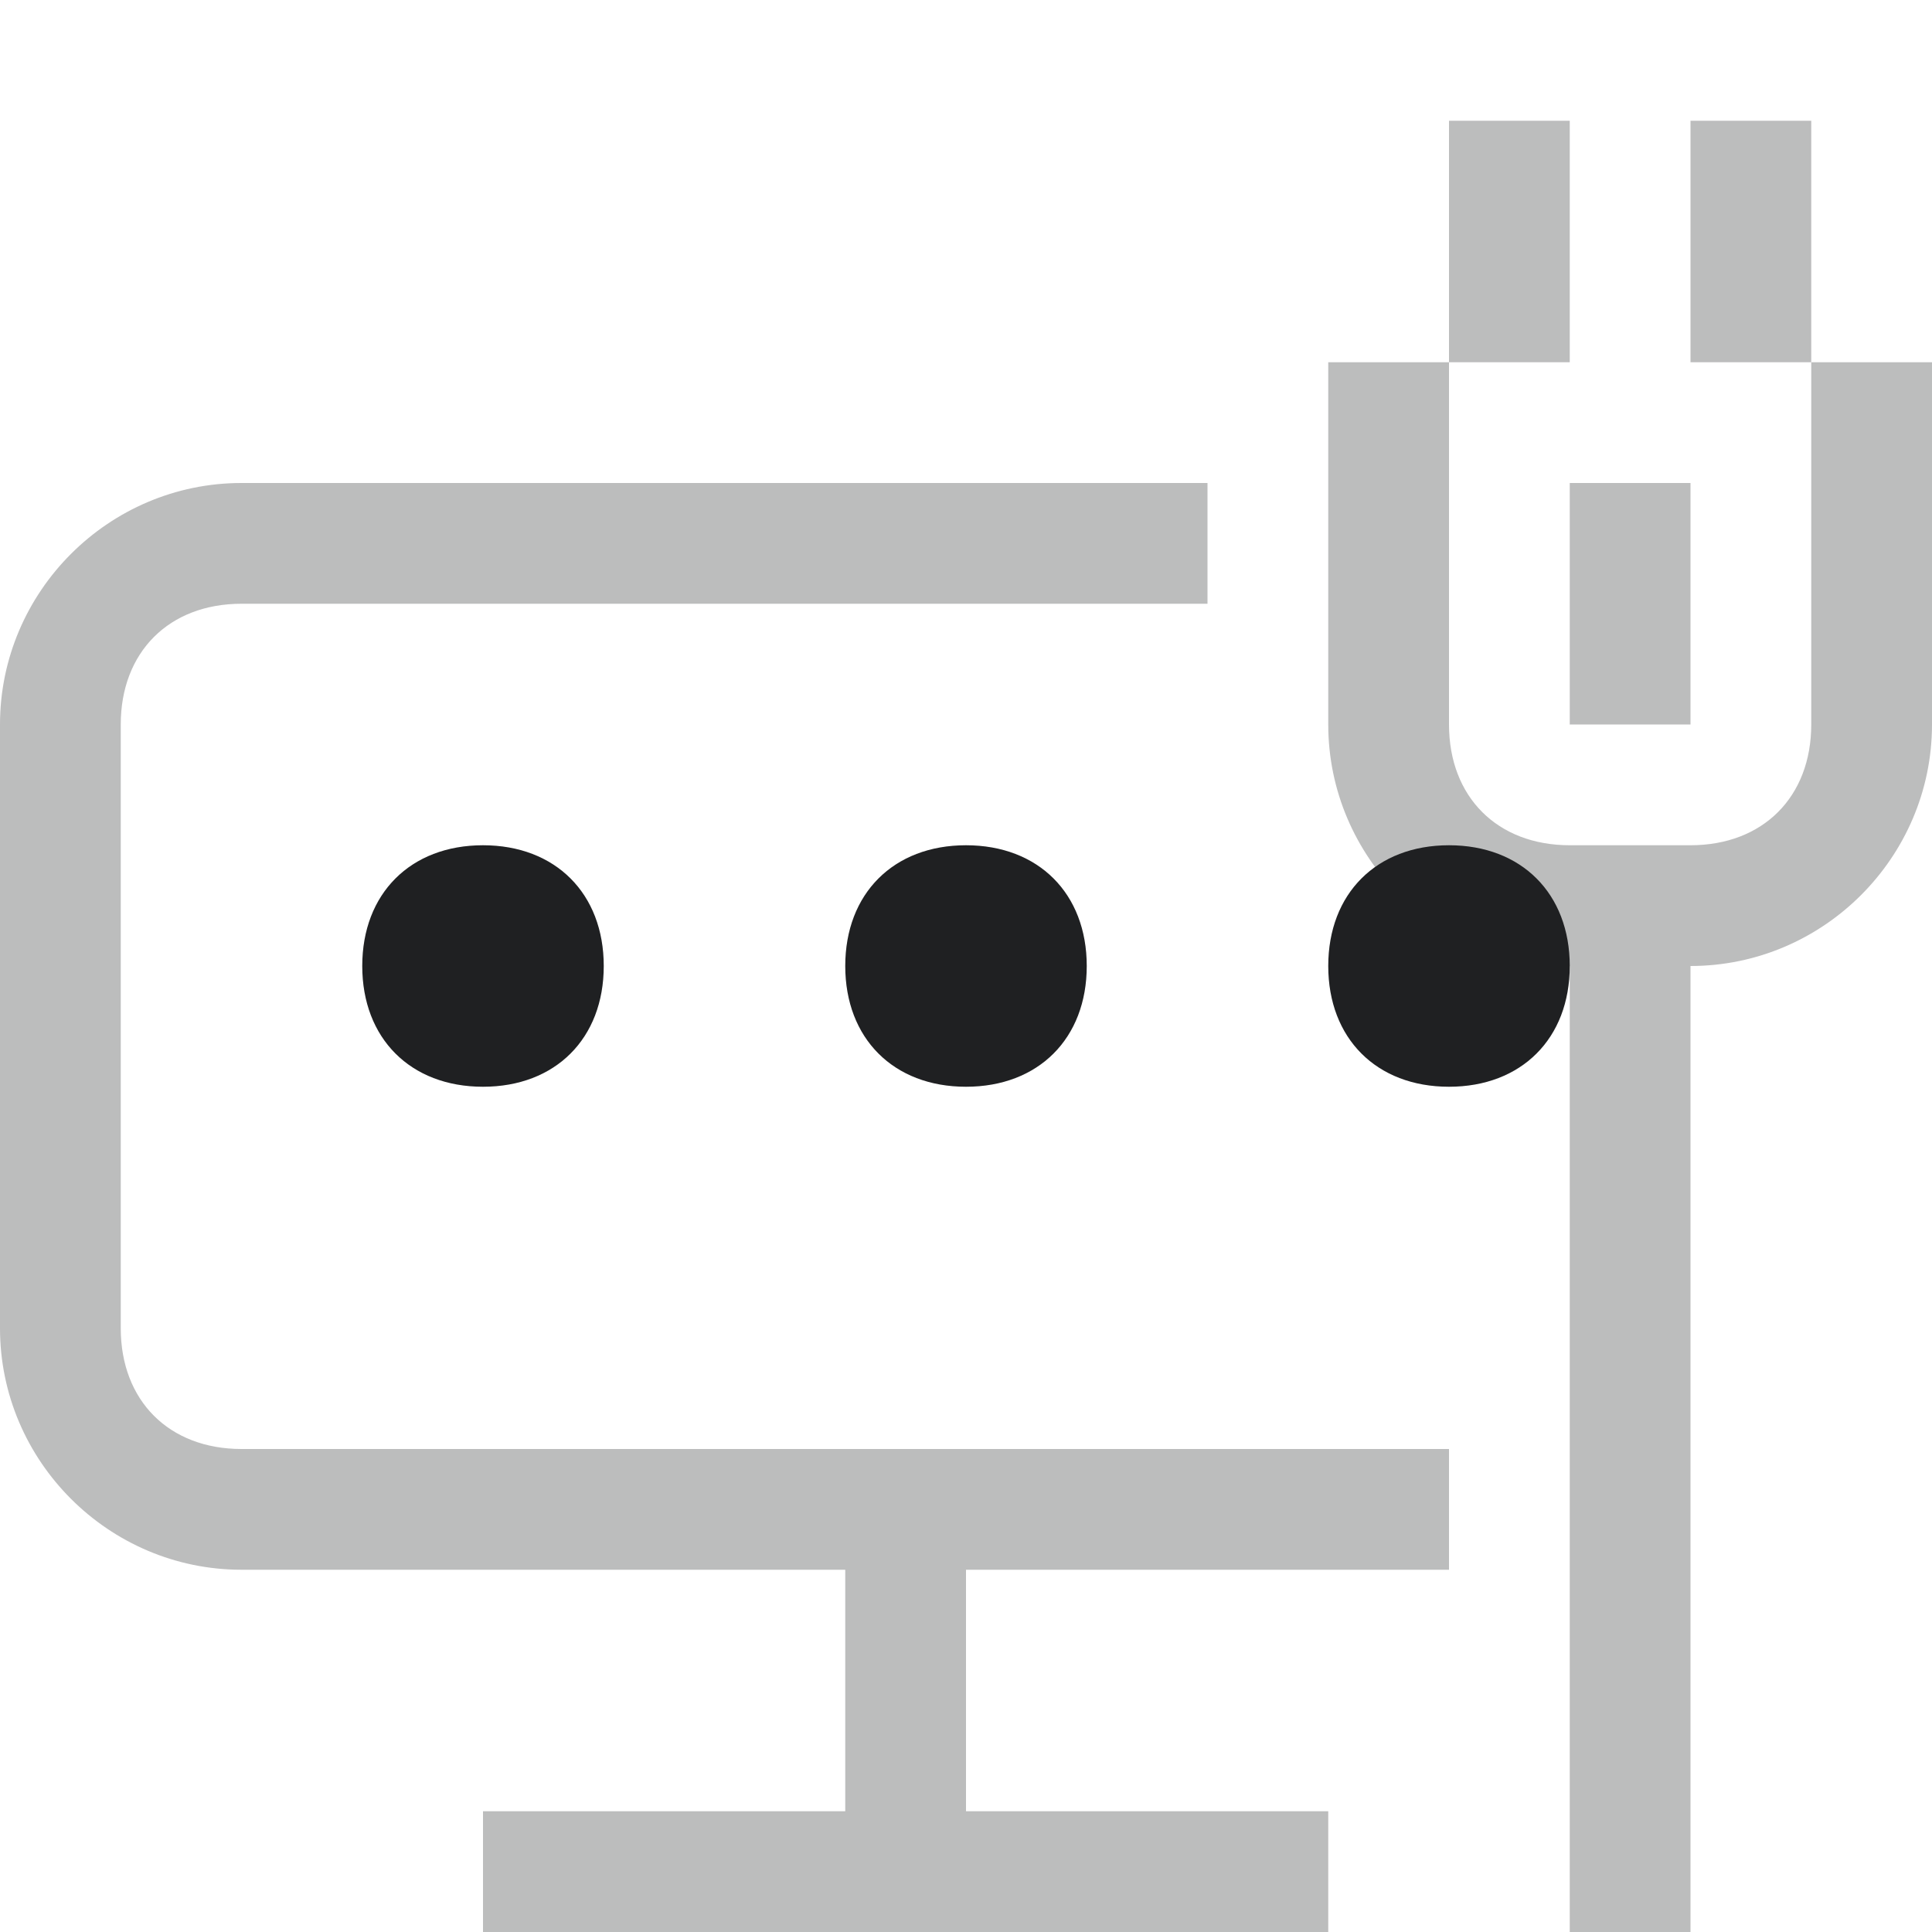 <?xml version="1.0" encoding="utf-8"?>
<!-- Generator: Adobe Illustrator 24.0.0, SVG Export Plug-In . SVG Version: 6.00 Build 0)  -->
<svg version="1.1" id="有线网络" xmlns="http://www.w3.org/2000/svg" xmlns:xlink="http://www.w3.org/1999/xlink" x="0px"
	 y="0px" viewBox="0 0 16 16" style="enable-background:new 0 0 16 16;" xml:space="preserve">
<style type="text/css">
	.st0{opacity:0.3;}
	.st1{fill:#1F2022;}
</style>
<g id="_16">
	<g class="st0">
		<path class="st1" d="M1,6c0-0.6,0.4-1,1-1h8V4H2C0.9,4,0,4.9,0,6v5c0,1.1,0.9,2,2,2h5v2H4v1h7v-1H8v-2h4v-1H2c-0.6,0-1-0.4-1-1V6z
			"/>
		<rect x="12" y="1" class="st1" width="1" height="2"/>
		<rect x="14" y="1" class="st1" width="1" height="2"/>
		<path class="st1" d="M15,3v3c0,0.6-0.4,1-1,1h-1c-0.6,0-1-0.4-1-1V3h-1v3c0,1.1,0.9,2,2,2l0,0v8h1V8l0,0c1.1,0,2-0.9,2-2V3H15z"/>
		<rect x="13" y="4" class="st1" width="1" height="2"/>
	</g>
	<path class="st1" d="M4,7L4,7c0.6,0,1,0.4,1,1l0,0c0,0.6-0.4,1-1,1l0,0C3.4,9,3,8.6,3,8l0,0C3,7.4,3.4,7,4,7z"/>
	<path class="st1" d="M8,7L8,7c0.6,0,1,0.4,1,1l0,0c0,0.6-0.4,1-1,1l0,0C7.4,9,7,8.6,7,8l0,0C7,7.4,7.4,7,8,7z"/>
	<path class="st1" d="M12,7L12,7c0.6,0,1,0.4,1,1l0,0c0,0.6-0.4,1-1,1l0,0c-0.6,0-1-0.4-1-1l0,0C11,7.4,11.4,7,12,7z"/>
</g>
</svg>
